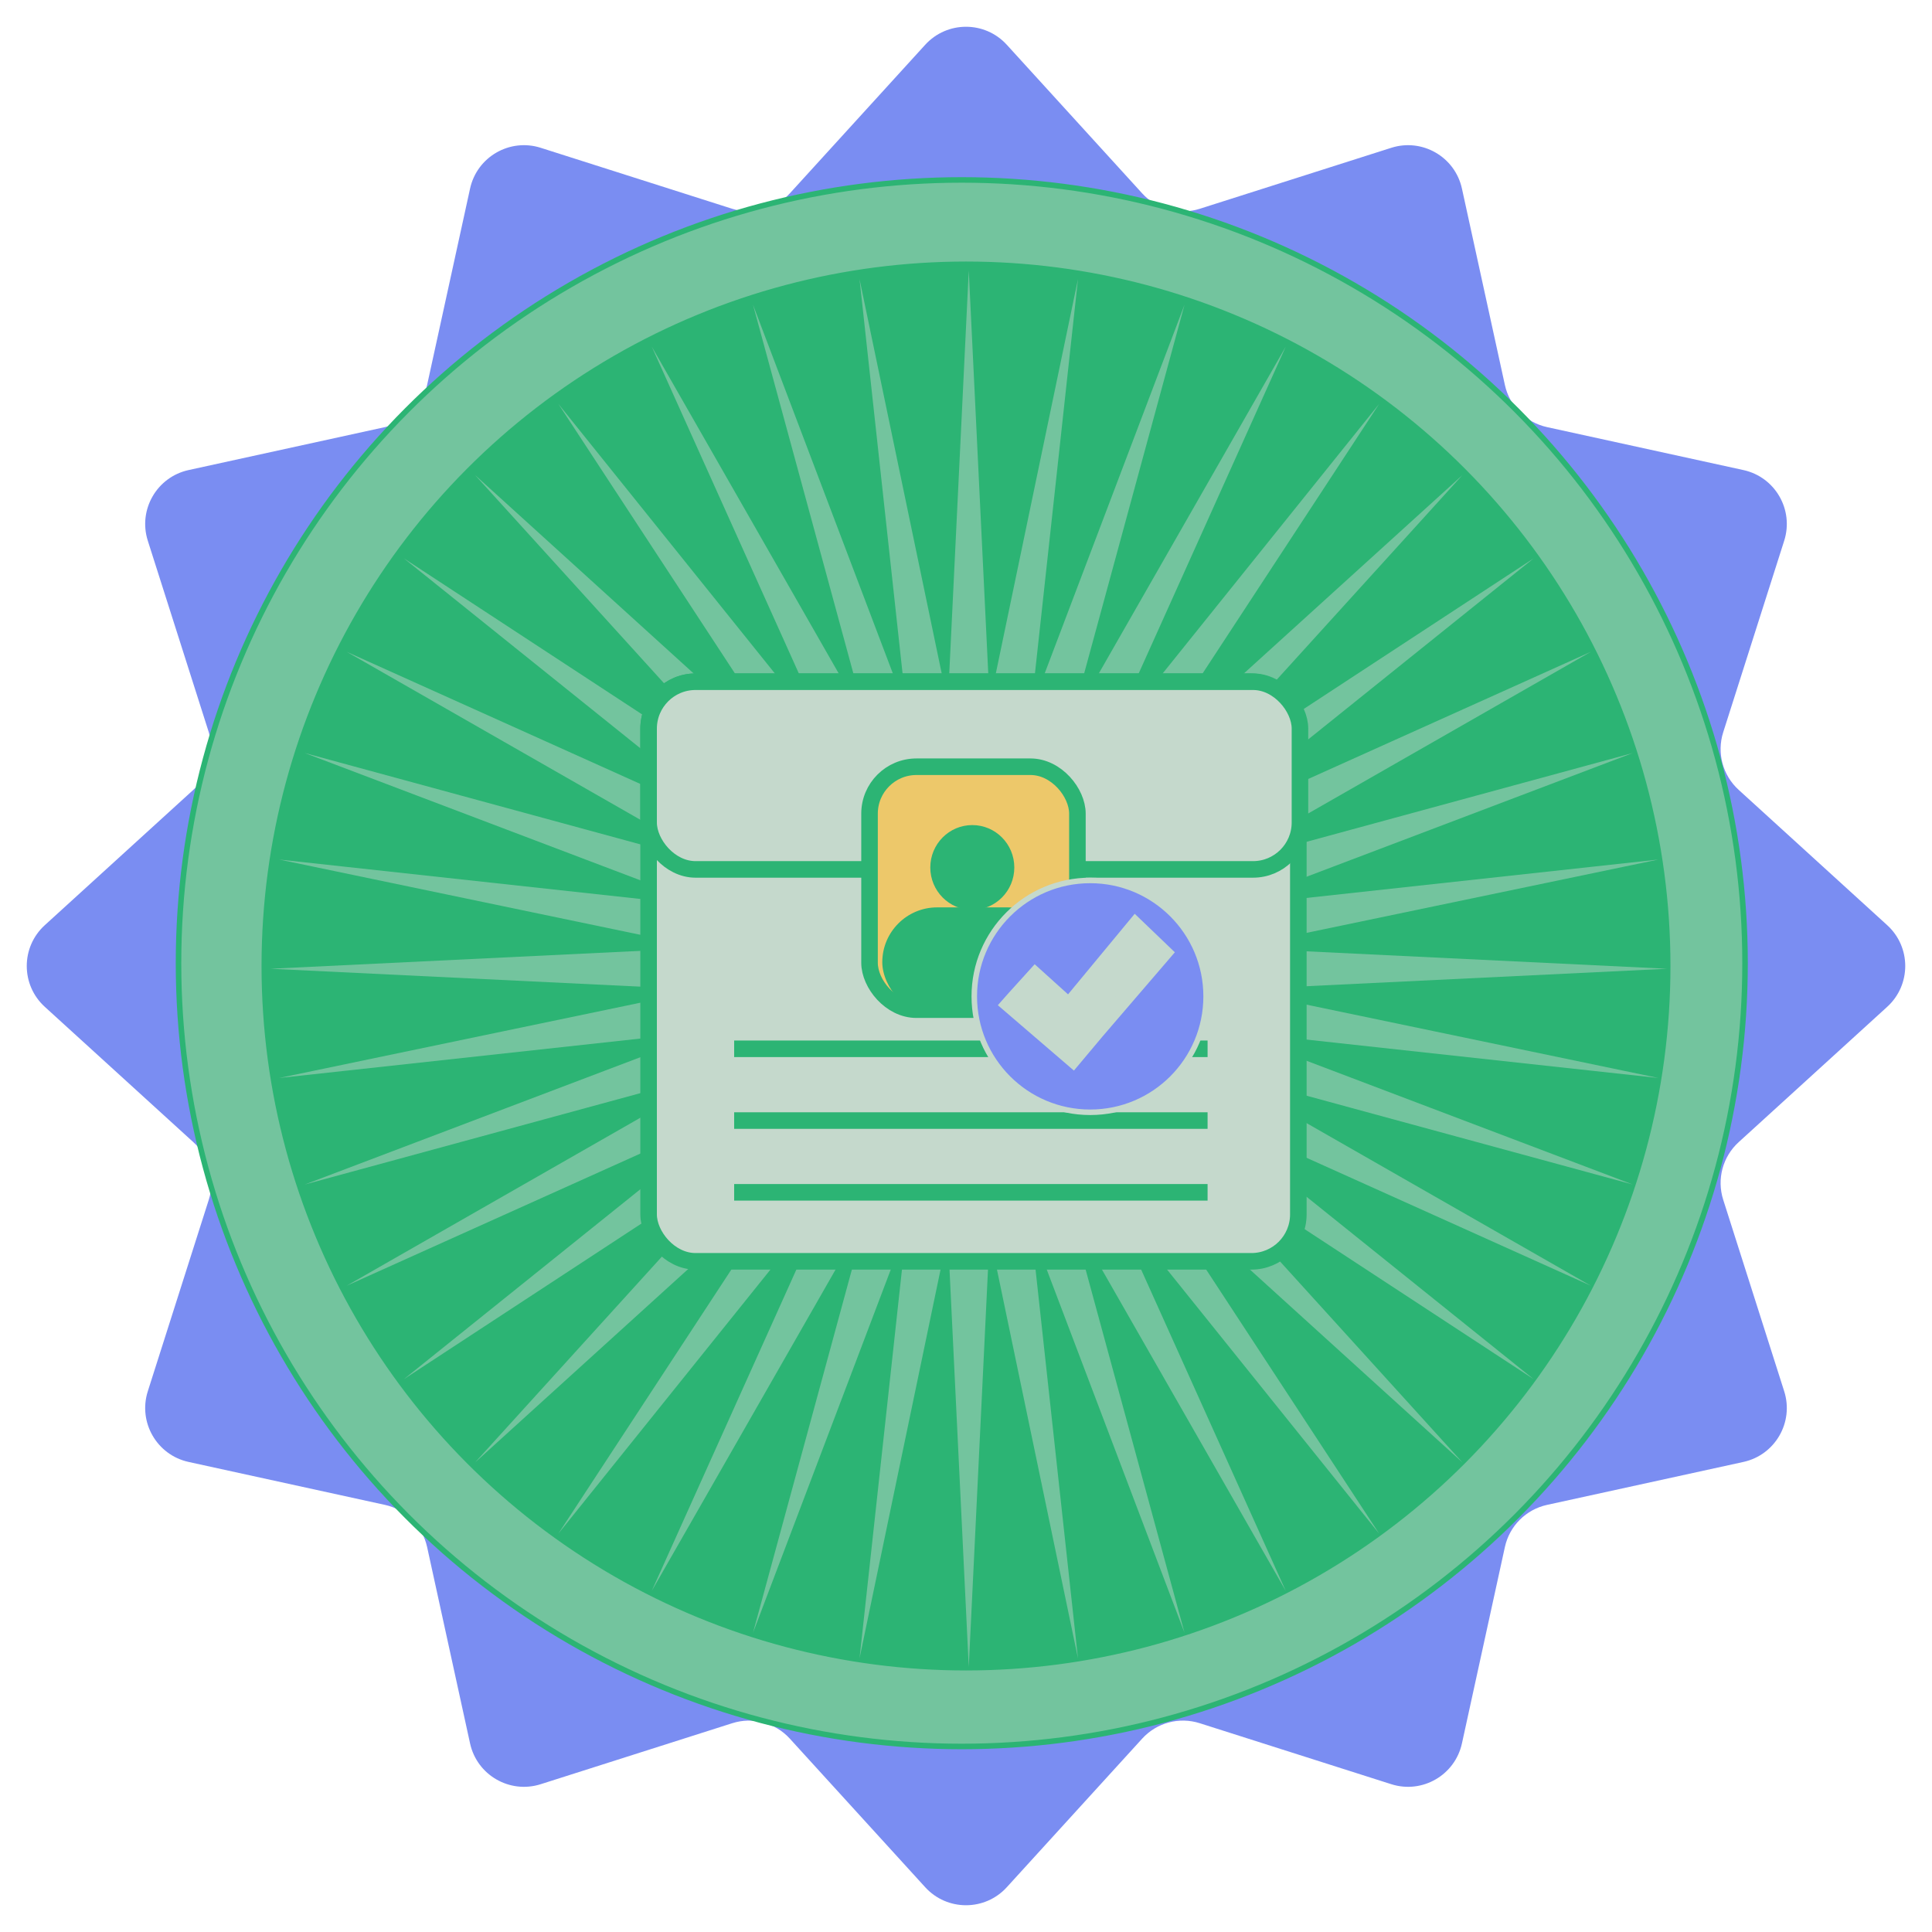 <svg width="350" height="350" viewBox="0 0 350 350" fill="none" xmlns="http://www.w3.org/2000/svg">
<path d="M167.608 8.113C171.574 3.76 178.426 3.76 182.392 8.113L206.917 35.031C209.548 37.919 213.621 39.011 217.343 37.825L252.042 26.776C257.654 24.989 263.587 28.414 264.845 34.168L272.625 69.742C273.46 73.559 276.441 76.54 280.258 77.375L315.832 85.155C321.586 86.413 325.011 92.347 323.224 97.958L312.175 132.657C310.989 136.379 312.081 140.452 314.969 143.083L341.887 167.608C346.24 171.574 346.24 178.426 341.887 182.392L314.969 206.917C312.081 209.548 310.989 213.621 312.175 217.343L323.224 252.042C325.011 257.654 321.586 263.587 315.832 264.845L280.258 272.625C276.441 273.46 273.46 276.441 272.625 280.258L264.845 315.832C263.587 321.586 257.654 325.011 252.042 323.224L217.343 312.175C213.621 310.989 209.548 312.081 206.917 314.969L182.392 341.887C178.426 346.24 171.574 346.24 167.608 341.887L143.083 314.969C140.452 312.081 136.379 310.989 132.657 312.175L97.958 323.224C92.347 325.011 86.413 321.586 85.155 315.832L77.375 280.258C76.54 276.441 73.559 273.46 69.742 272.625L34.168 264.845C28.414 263.587 24.989 257.654 26.776 252.042L37.825 217.343C39.011 213.621 37.919 209.548 35.032 206.917L8.113 182.392C3.76 178.426 3.76 171.574 8.113 167.608L35.031 143.083C37.919 140.452 39.011 136.379 37.825 132.657L26.776 97.958C24.989 92.347 28.414 86.413 34.168 85.155L69.742 77.375C73.559 76.54 76.54 73.559 77.375 69.742L85.155 34.168C86.413 28.414 92.347 24.989 97.958 26.776L132.657 37.825C136.379 39.011 140.452 37.919 143.083 35.032L167.608 8.113Z" fill="#7A8DF2"/>
<circle cx="174.236" cy="174.492" r="141.896" fill="#73C49E" stroke="#2CB474"/>
<circle cx="175" cy="175" r="127.12" fill="#2CB474" stroke="#2CB474"/>
<path d="M175.5 49L179.291 127.33L195.289 50.557L186.78 128.516L214.591 55.191L193.991 130.859L232.93 62.788L200.746 134.302L249.855 73.159L206.88 138.758L264.949 86.051L212.242 144.12L277.841 101.145L216.698 150.254L288.212 118.07L220.141 157.009L295.809 136.409L222.484 164.22L300.443 155.711L223.67 171.709L302 175.5L223.67 179.291L300.443 195.289L222.484 186.78L295.809 214.591L220.141 193.991L288.212 232.93L216.698 200.746L277.841 249.855L212.242 206.88L264.949 264.949L206.88 212.242L249.855 277.841L200.746 216.698L232.93 288.212L193.991 220.141L214.591 295.809L186.78 222.484L195.289 300.443L179.291 223.67L175.5 302L171.709 223.67L155.711 300.443L164.22 222.484L136.409 295.809L157.009 220.141L118.07 288.212L150.254 216.698L101.145 277.841L144.12 212.242L86.051 264.949L138.758 206.88L73.159 249.855L134.302 200.746L62.788 232.93L130.859 193.991L55.191 214.591L128.516 186.78L50.557 195.289L127.33 179.291L49 175.5L127.33 171.709L50.557 155.711L128.516 164.22L55.191 136.409L130.859 157.009L62.788 118.07L134.302 150.254L73.159 101.145L138.758 144.12L86.051 86.051L144.12 138.758L101.145 73.159L150.254 134.302L118.07 62.788L157.009 130.859L136.409 55.191L164.22 128.516L155.711 50.557L171.709 127.33L175.5 49Z" fill="#73C49E"/>
<rect x="117.5" y="123.5" width="117.706" height="105" rx="8.5" fill="#C5D9CC" stroke="#2CB474" stroke-width="3"/>
<rect x="117.5" y="123.5" width="118" height="34" rx="8.5" fill="#C5D9CC" stroke="#2CB474" stroke-width="3"/>
<rect x="157.524" y="138.9" width="37.659" height="44.012" rx="8.5" fill="#EDC86A" stroke="#2CB474" stroke-width="3"/>
<path d="M133 190H218.765" stroke="#2CB474" stroke-width="3"/>
<path d="M133 203H218.765" stroke="#2CB474" stroke-width="3"/>
<path d="M133 216H218.765" stroke="#2CB474" stroke-width="3"/>
<rect x="159.835" y="164.38" width="32.614" height="19.879" rx="9.94" fill="#2CB474"/>
<ellipse cx="176.142" cy="157.151" rx="7.61" ry="7.681" fill="#2CB474"/>
<circle cx="197.5" cy="180.5" r="21" fill="#7A8DF2" stroke="#C5D9CC"/>
<path d="M187.547 176.796L193.643 182.297L205.689 167.74L210.773 172.617L198.622 186.76L194.376 191.819L182.9 181.957L183.906 180.818L187.547 176.796Z" fill="#C5D9CC" stroke="#C5D9CC" stroke-width="3"/>
</svg>
